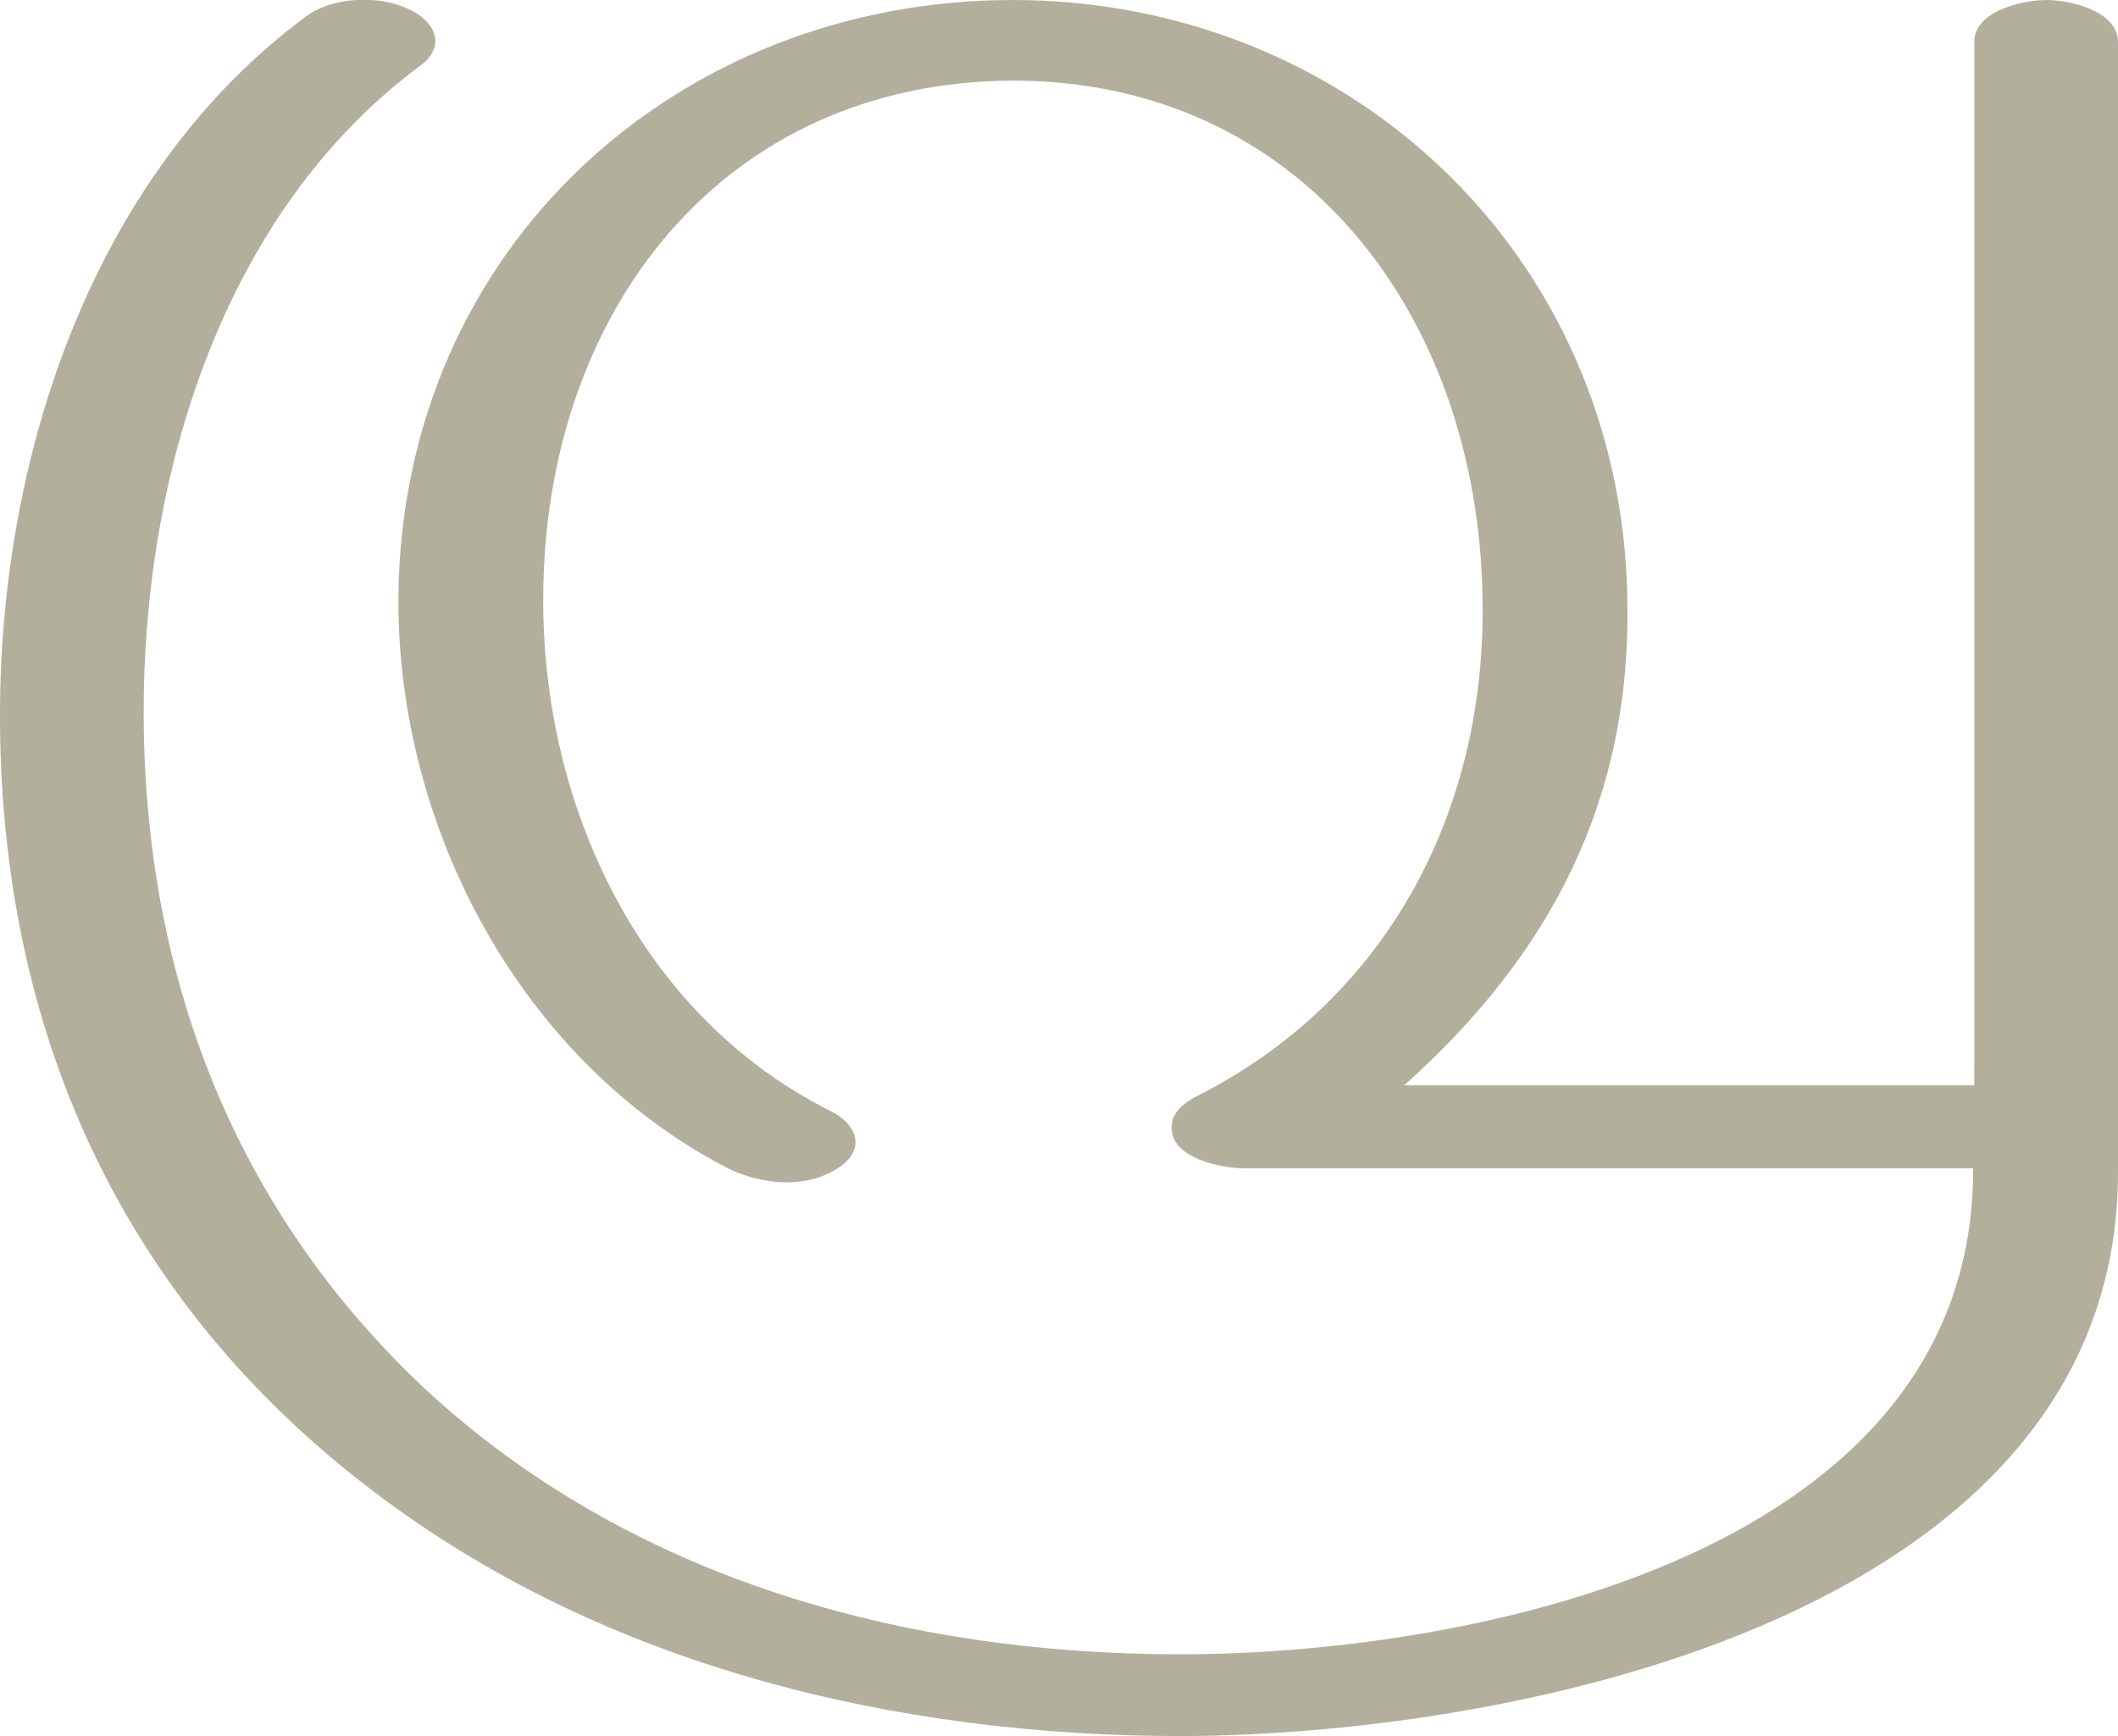 <?xml version="1.0" encoding="UTF-8"?>
<!DOCTYPE svg PUBLIC "-//W3C//DTD SVG 1.1//EN" "http://www.w3.org/Graphics/SVG/1.1/DTD/svg11.dtd">
<!-- Creator: CorelDRAW X8 -->
<svg xmlns="http://www.w3.org/2000/svg" xml:space="preserve" width="1813px" height="1486px" version="1.1" style="shape-rendering:geometricPrecision; text-rendering:geometricPrecision; image-rendering:optimizeQuality; fill-rule:evenodd; clip-rule:evenodd"
viewBox="0 0 1813 1486"
 xmlns:xlink="http://www.w3.org/1999/xlink">
 <defs>
  <style type="text/css">
   <![CDATA[
    .fil0 {fill:#B2B09C;fill-rule:nonzero}
   ]]>
  </style>
 </defs>
 <g id="Layer_x0020_1">
  <path class="fil0" d="M1202 929c125,-112 195,-244 191,-418 -6,-296 -241,-511 -526,-511 -286,0 -523,211 -526,511 -1,199 106,398 282,489 29,14 66,18 94,0 24,-15 18,-37 -6,-49 -162,-81 -247,-260 -246,-440 1,-245 154,-441 402,-442 247,0 398,201 402,442 4,183 -82,346 -246,428 -9,5 -20,13 -20,25 -2,27 42,36 62,36l624 0c1,329 -426,416 -679,416 -235,0 -470,-64 -646,-227 -163,-153 -240,-352 -241,-576 -1,-205 67,-431 237,-557 23,-17 12,-39 -12,-49 -24,-11 -63,-10 -86,7 -181,134 -261,372 -262,594 -1,272 103,504 319,668 198,151 449,210 693,210 289,-1 801,-105 801,-483l0 -967c0,-27 -42,-36 -61,-36 -20,0 -62,9 -62,36l0 893 -488 0z"/>
 </g>
</svg>
